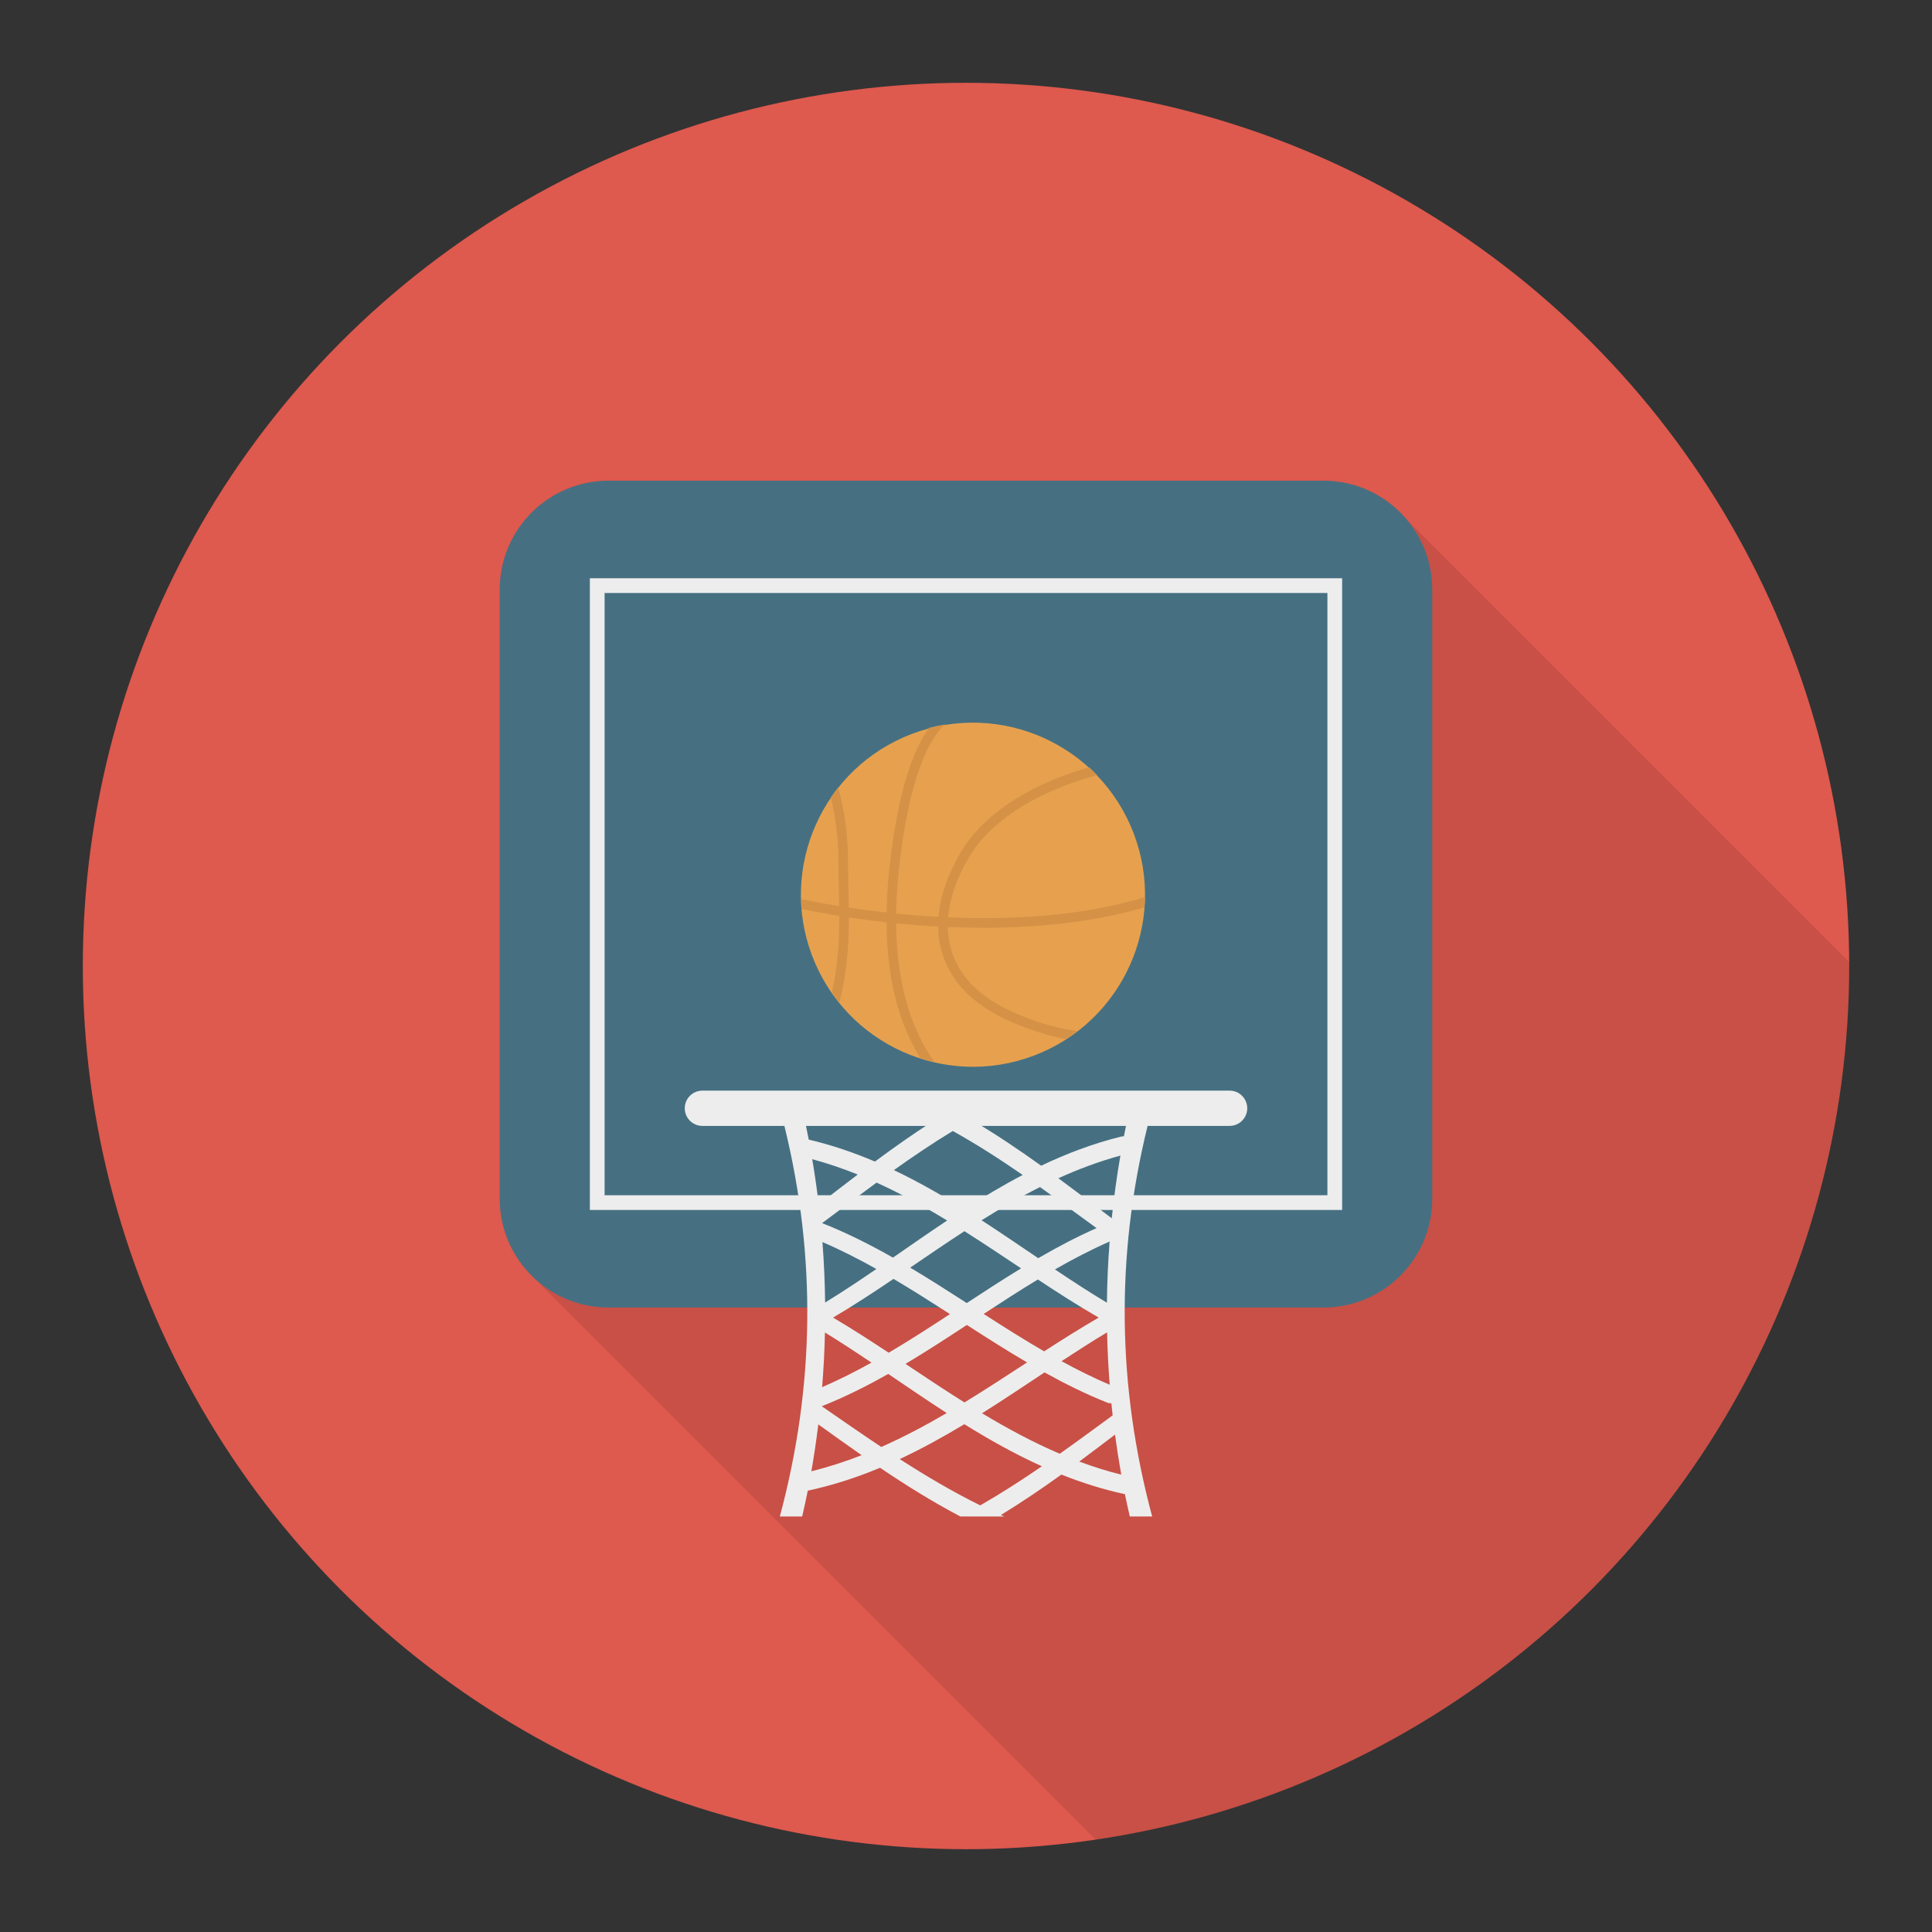 <svg enable-background="new 0 0 140 140" height="512" viewBox="0 0 140 140" width="512" xmlns="http://www.w3.org/2000/svg"><rect x="0" y="0" width="140" height="140" fill="#333333" stroke="none"/><circle cx="70" cy="70" fill="#de594e" r="64"/><path d="m101.985 37.706c-1.446-1.752-3.633-2.869-6.08-2.869h-51.81c-4.35 0-7.88 3.53-7.88 7.88v44.15c0 2.229.931 4.239 2.421 5.673l40.766 40.766c30.888-4.549 54.598-31.155 54.598-63.306 0-.096-.007-.191-.007-.287z" opacity=".1"/><path d="m95.903 34.835h-51.807c-4.353 0-7.883 3.529-7.883 7.883v44.147c0 4.353 3.529 7.883 7.883 7.883h51.807c4.353 0 7.883-3.529 7.883-7.883v-44.147c0-4.353-3.529-7.883-7.883-7.883z" fill="#467082"/><g fill="#ededed"><path d="m97.256 87.679h-54.512v-45.776h54.512zm-53.445-1.067h52.378v-43.642h-52.378z"/><path d="m56.509 109.892h1.62c.14-.624.284-1.249.406-1.873 1.825-.389 3.564-.96 5.237-1.658 1.86 1.254 3.786 2.46 5.81 3.524-.005.002-.009.004-.014.007h3.214c-.085-.037-.172-.07-.257-.108 1.515-.923 2.972-1.914 4.387-2.931 1.476.589 3.006 1.075 4.603 1.42.107.54.233 1.079.354 1.619h1.622c-2.53-9.417-2.654-18.834-.345-28.251.08-.321-.186-.693-.598-.821-.412-.128-.805.045-.875.379-.08.38-.157.761-.231 1.141-.064-.001-.129.003-.191.019-2.037.502-3.962 1.233-5.805 2.112-1.619-1.161-3.291-2.29-5.041-3.316.972-.548 1.978-1.046 3.003-1.517h-3.065c-.442.244-.893.478-1.325.735-.477-.258-.968-.496-1.458-.735h-3.41c.023.012.04.031.065.041 1.182.453 2.327.97 3.44 1.537-1.467.937-2.88 1.937-4.253 2.955-1.537-.654-3.131-1.199-4.799-1.591-.087-.46-.18-.92-.277-1.38-.069-.334-.462-.508-.875-.379-.412.128-.679.5-.598.821 2.309 9.417 2.186 18.834-.345 28.251zm3.037-7.99c1.657-.655 3.255-1.456 4.819-2.341 1.394.945 2.801 1.906 4.238 2.834-1.536.898-3.11 1.736-4.742 2.458-1.469-.979-2.902-1.978-4.315-2.952zm20.665-7.503c-1.26-.755-2.511-1.571-3.766-2.412 1.296-.743 2.613-1.429 3.963-2.021-.115 1.478-.181 2.955-.197 4.433zm.203 5.947c-1.186-.506-2.346-1.084-3.49-1.709 1.101-.723 2.198-1.428 3.299-2.09.027 1.267.091 2.533.191 3.799zm-.799-4.868c-1.323.766-2.637 1.595-3.954 2.446-1.476-.856-2.93-1.778-4.381-2.71 1.303-.854 2.607-1.699 3.927-2.497 1.466.967 2.928 1.907 4.407 2.761zm-5.191 3.249c-1.493.973-2.998 1.959-4.536 2.899-1.447-.909-2.865-1.856-4.272-2.793 1.501-.897 2.976-1.856 4.446-2.821 1.443.929 2.89 1.851 4.361 2.714zm-4.368-4.302c-1.358-.875-2.719-1.746-4.1-2.569 1.297-.883 2.602-1.775 3.93-2.639 1.388.879 2.751 1.791 4.106 2.693-1.325.808-2.633 1.659-3.937 2.515zm-1.218.799c-1.471.963-2.944 1.916-4.441 2.8-1.342-.887-2.68-1.75-4.028-2.547 1.471-.868 2.924-1.821 4.381-2.804 1.375.813 2.732 1.678 4.088 2.55zm-9.047-.838c-.016-1.461-.081-2.921-.194-4.382 1.331.572 2.63 1.234 3.909 1.952-1.238.847-2.472 1.669-3.715 2.43zm-.012 2.171c1.125.691 2.246 1.427 3.371 2.183-1.17.652-2.359 1.254-3.576 1.779.108-1.321.176-2.641.205-3.962zm11.255 12.528c-2.031-1-3.965-2.15-5.836-3.355 1.612-.753 3.166-1.614 4.681-2.527 1.806 1.12 3.667 2.167 5.619 3.048-1.441.991-2.924 1.95-4.464 2.834zm5.762-3.741c-1.954-.834-3.82-1.843-5.632-2.933 1.537-.966 3.038-1.972 4.527-2.96 1.484.824 2.998 1.573 4.561 2.196.091.036.187.045.282.041.029.291.06.583.093.875-1.254.918-2.527 1.857-3.83 2.781zm1.411.565c.877-.649 1.74-1.303 2.591-1.951.129.967.28 1.934.452 2.901-1.041-.261-2.054-.581-3.043-.95zm2.981-22.171c-.261 1.514-.47 3.028-.627 4.542-1.267-.951-2.551-1.931-3.866-2.9 1.444-.656 2.936-1.216 4.493-1.642zm-1.727 5.256c-1.444.637-2.848 1.378-4.227 2.178-1.353-.916-2.716-1.846-4.105-2.747 1.375-.86 2.781-1.677 4.232-2.406 1.394.991 2.756 1.998 4.1 2.975zm-10.419-7.039c1.757.977 3.437 2.062 5.067 3.187-1.453.761-2.858 1.604-4.231 2.486-1.648-1.029-3.34-1.999-5.103-2.838 1.38-.983 2.797-1.942 4.268-2.835zm-5.521 3.741c1.765.801 3.46 1.741 5.113 2.746-1.329.884-2.633 1.794-3.927 2.689-1.667-.946-3.369-1.805-5.135-2.5 1.295-.961 2.606-1.953 3.948-2.935zm-1.367-.586c-.957.726-1.896 1.456-2.824 2.174-.13-1.095-.287-2.19-.472-3.285 1.129.305 2.226.68 3.296 1.111zm-2.855 18.108c1.031.74 2.076 1.489 3.14 2.23-1.18.461-2.392.856-3.644 1.166.197-1.132.365-2.264.503-3.396z"/><path d="m89.102 79.032h-38.204c-.706 0-1.277.572-1.277 1.278 0 .705.572 1.277 1.277 1.277h38.204c.706 0 1.277-.572 1.277-1.277 0-.706-.572-1.278-1.277-1.278z"/></g><ellipse cx="70.51" cy="64.791" fill="#e7a14e" rx="12.464" ry="12.464" transform="matrix(.935 -.355 .355 .935 -18.423 29.287)"/><path d="m71.231 67.234c-.882 0-1.734-.021-2.547-.056.009.601.098 1.179.27 1.73.571 1.825 1.995 3.282 4.231 4.328 1.816.85 3.48 1.28 4.862 1.483-.266.203-.542.396-.826.577-1.28-.246-2.748-.683-4.333-1.425-2.422-1.134-3.972-2.734-4.603-4.754-.196-.628-.295-1.288-.302-1.971-.608-.033-1.191-.074-1.744-.118-.444-.036-.876-.076-1.297-.118.048 4.943 1.337 7.994 2.748 10.026-.348-.082-.69-.176-1.025-.286-1.297-2.12-2.393-5.171-2.423-9.814-.995-.11-1.911-.232-2.724-.356-.001 1.914-.121 3.92-.689 6.159-.192-.235-.374-.478-.547-.726.445-1.989.537-3.801.535-5.541-1.234-.2-2.176-.387-2.722-.502-.021-.239-.035-.482-.042-.726.475.103 1.438.299 2.758.513-.006-.418-.016-.833-.026-1.246-.015-.659-.029-1.282-.029-1.915 0-2.114-.319-3.774-.554-4.707.168-.248.346-.489.531-.723.23.77.723 2.727.723 5.43 0 .625.014 1.244.029 1.899.011.454.021.911.027 1.372.812.123 1.731.246 2.733.357.021-1.308.125-2.736.328-4.299.559-4.306 1.488-7.361 2.757-9.085.38-.1.767-.182 1.161-.246-.954.842-2.406 3.143-3.223 9.423-.203 1.561-.305 2.984-.323 4.282.96.097 1.988.18 3.063.238.118-1.461.642-3.018 1.567-4.607 2.352-4.046 7.637-5.763 9.354-6.228.202.186.398.377.587.575-.862.21-6.899 1.816-9.335 6.005-.868 1.491-1.36 2.939-1.474 4.291 4.438.193 9.6-.053 14.266-1.467-.004.25-.015.496-.034.742-3.875 1.139-8.04 1.49-11.707 1.49z" fill="#d59247"/></svg>